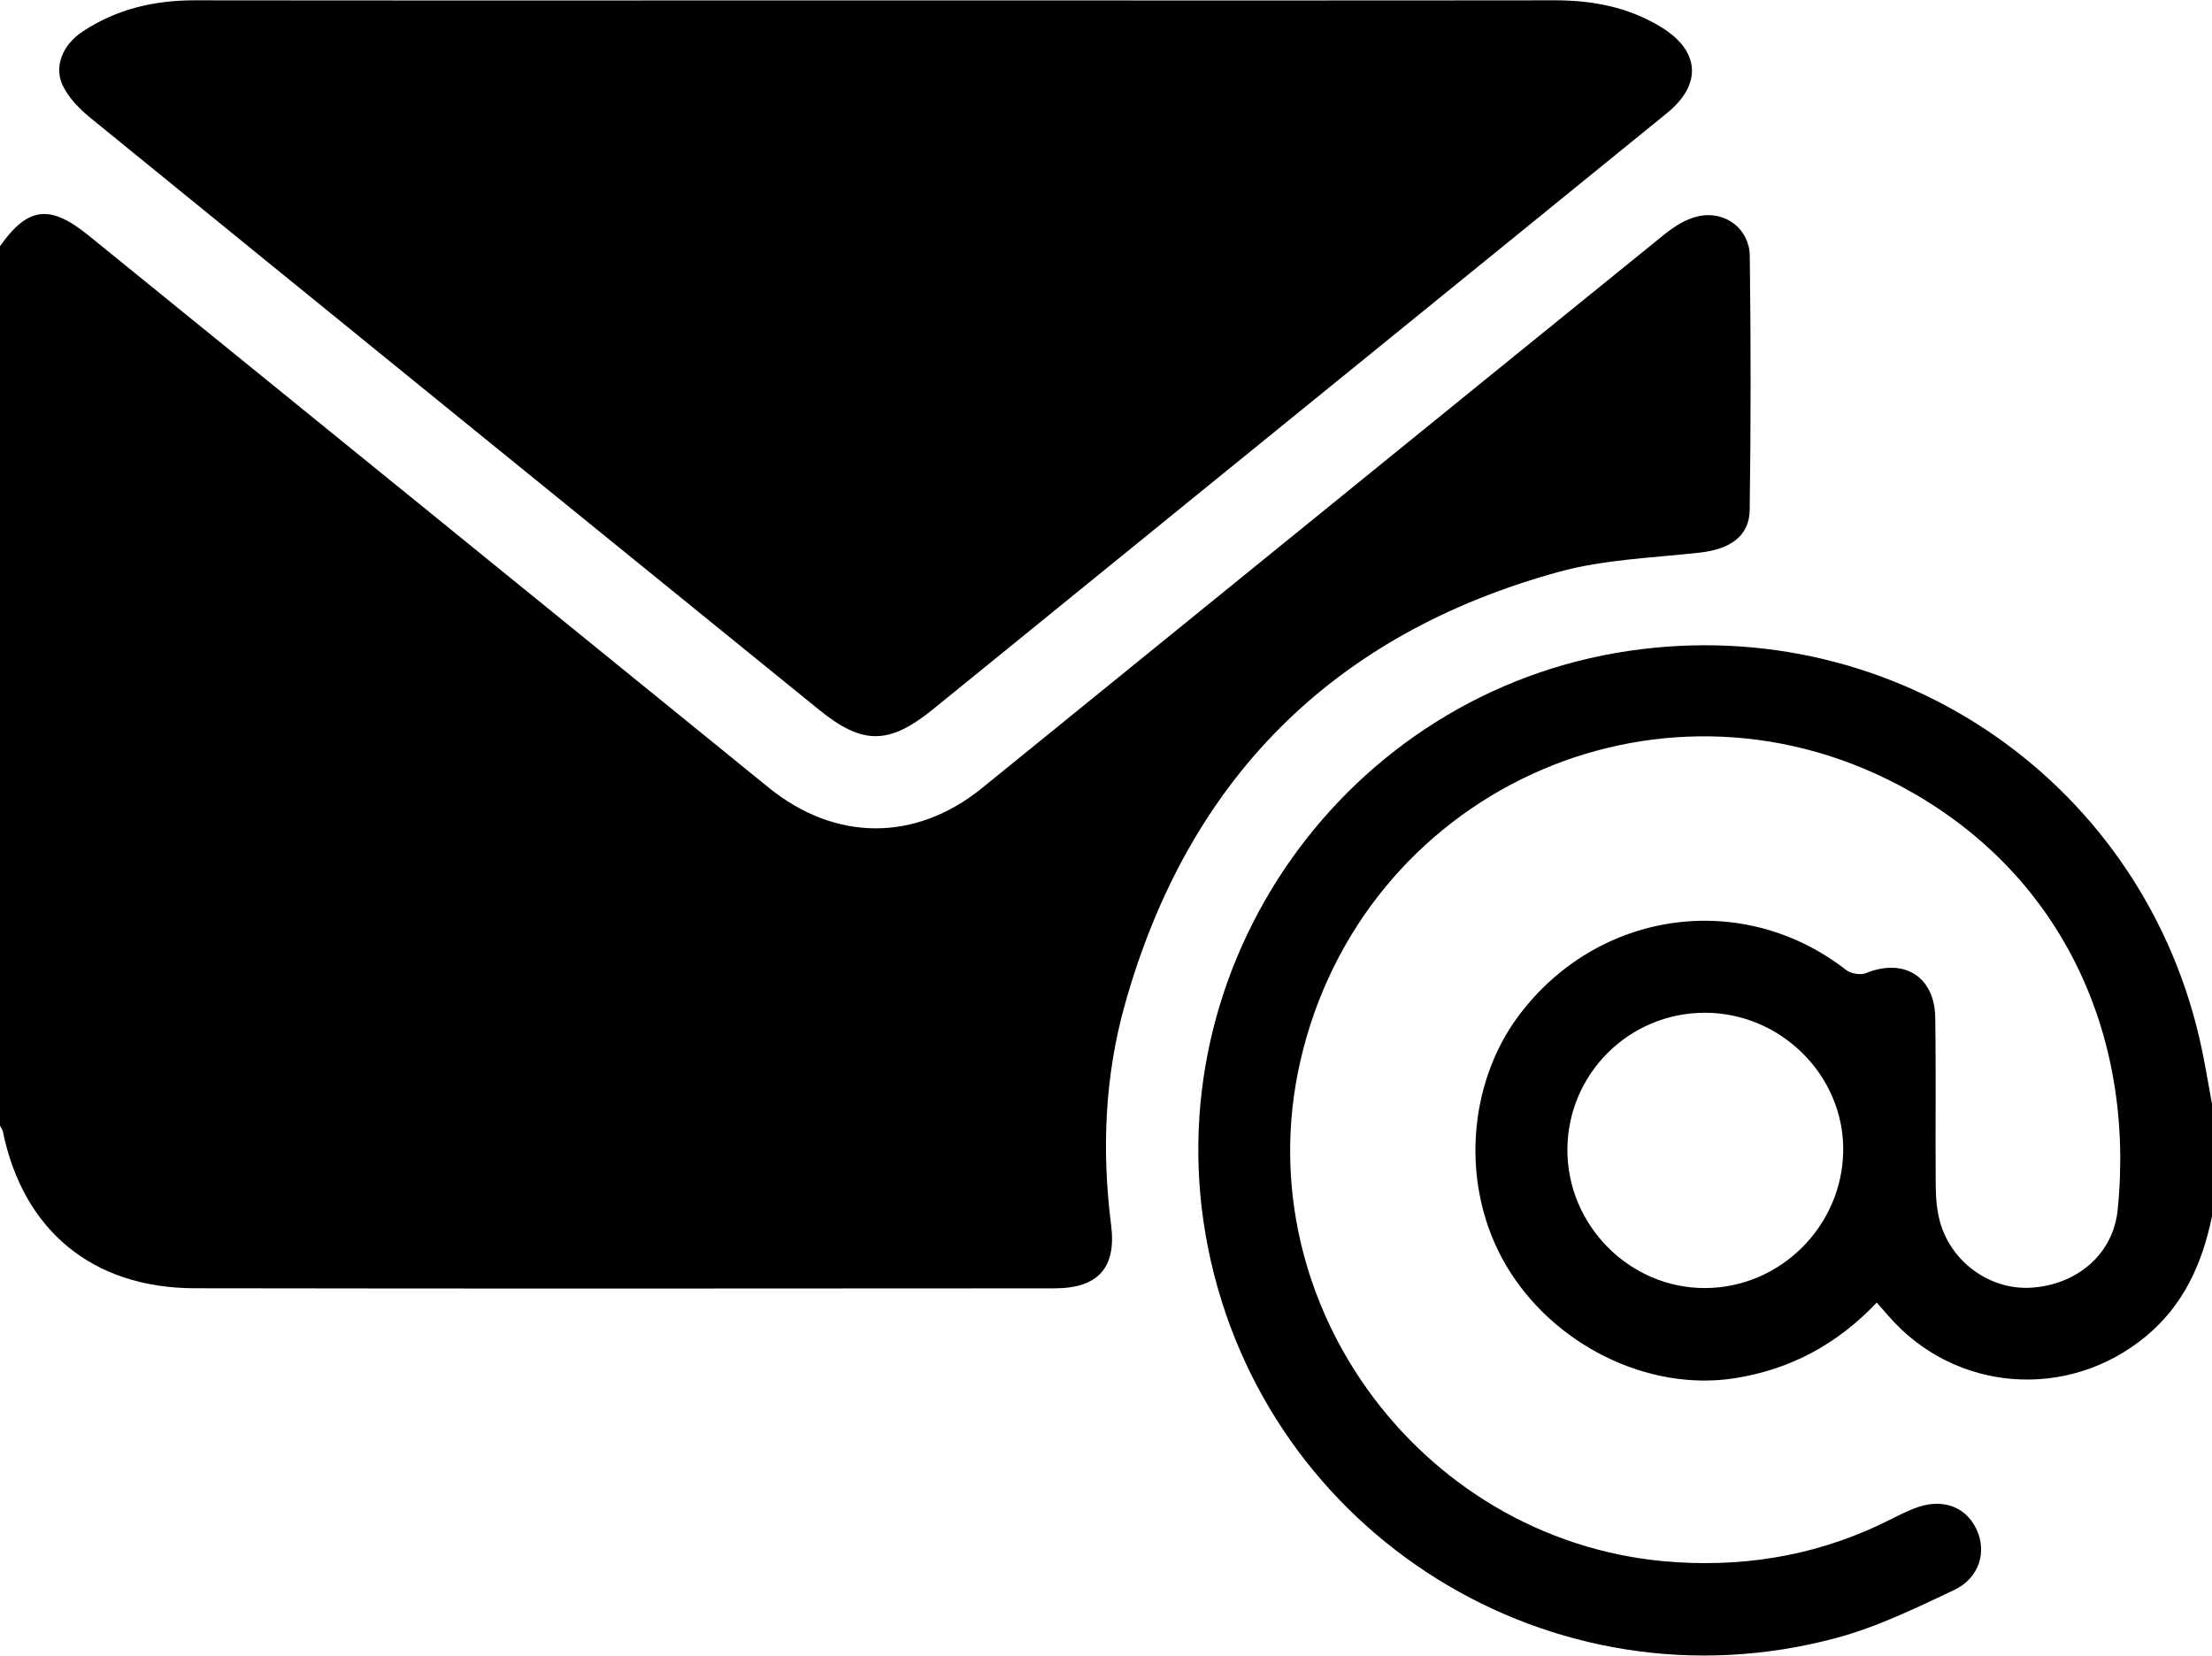 <?xml version="1.0" encoding="UTF-8"?>
<!DOCTYPE svg PUBLIC "-//W3C//DTD SVG 1.1//EN" "http://www.w3.org/Graphics/SVG/1.1/DTD/svg11.dtd">
<!-- Creator: CorelDRAW -->
<svg xmlns="http://www.w3.org/2000/svg" xml:space="preserve" width="597px" height="447px" version="1.1" style="shape-rendering:geometricPrecision; text-rendering:geometricPrecision; image-rendering:optimizeQuality; fill-rule:evenodd; clip-rule:evenodd"
viewBox="0 0 237.94 178.09"
 xmlns:xlink="http://www.w3.org/1999/xlink"
 xmlns:xodm="http://www.corel.com/coreldraw/odm/2003">
 <defs>
  <style type="text/css">
   <![CDATA[
    .fil0 {fill:black;fill-rule:nonzero}
   ]]>
  </style>
 </defs>
 <g id="Camada_x0020_1">
  <g id="_105553220655520">
   <path class="fil0" d="M0 26.45c3,-4.23 5.36,-4.54 9.54,-1.14 24.39,19.79 48.77,39.6 73.15,59.4 7.15,5.8 15.78,5.86 22.95,0.04 24.45,-19.83 48.87,-39.7 73.34,-59.52 1.1,-0.89 2.44,-1.75 3.8,-2.02 2.84,-0.57 5.4,1.4 5.44,4.28 0.12,9.12 0.12,18.24 -0.01,27.36 -0.04,2.83 -2.15,4.23 -5.43,4.58 -5.06,0.56 -10.26,0.73 -15.13,2.07 -24.3,6.69 -39.89,22.36 -46.66,46.59 -2.17,7.74 -2.48,15.68 -1.47,23.68 0.59,4.61 -1.41,6.81 -6.11,6.81 -30.82,0.02 -61.64,0.04 -92.46,-0.01 -11.01,-0.02 -18.47,-6.23 -20.64,-16.87 -0.05,-0.22 -0.21,-0.41 -0.31,-0.62l0 -94.63z"/>
   <path class="fil0" d="M168.6 123.62c-0.04,8.18 6.71,14.97 14.84,14.93 8.07,-0.04 14.72,-6.66 14.83,-14.75 0.11,-8.09 -6.69,-14.88 -14.89,-14.87 -8.14,0.01 -14.73,6.56 -14.78,14.69zm69.34 7.2c-1.03,5.03 -3.01,9.51 -7.08,12.9 -8.39,6.98 -20.59,6.05 -27.72,-2.17 -0.39,-0.46 -0.79,-0.91 -1.26,-1.44 -4.24,4.47 -9.28,7.21 -15.34,8.15 -9.26,1.43 -19.48,-3.57 -24.54,-12.16 -4.93,-8.37 -4.2,-19.43 1.38,-26.88 8.5,-11.34 24.04,-13.56 35.18,-4.91 0.51,0.4 1.56,0.6 2.15,0.36 4.07,-1.67 7.4,0.35 7.46,4.78 0.09,6.03 0,12.06 0.05,18.08 0.01,1.3 0.12,2.64 0.46,3.89 1.23,4.43 5.52,7.43 9.96,7.08 4.84,-0.37 8.67,-3.62 9.15,-8.34 1.92,-18.79 -5.98,-36.46 -23.54,-45.72 -26.22,-13.83 -57.82,0.89 -64.39,29.76 -5.98,26.28 13.55,52.22 40.52,53.85 8.13,0.5 15.84,-0.96 23.11,-4.67 0.76,-0.39 1.53,-0.76 2.32,-1.08 2.91,-1.19 5.53,-0.37 6.75,2.11 1.21,2.45 0.4,5.32 -2.38,6.64 -4.11,1.94 -8.27,3.97 -12.63,5.14 -30.51,8.22 -61.46,-11.1 -67.61,-42 -6.03,-30.25 14.78,-59.72 45.32,-64.2 28.85,-4.23 55.63,14.41 61.59,42.88 0.41,1.95 0.73,3.93 1.09,5.89l0 12.06z"/>
   <path class="fil0" d="M94.33 0.01c24.32,0 48.63,0.02 72.95,-0.01 4.03,0 7.84,0.73 11.32,2.83 4.25,2.55 4.55,6.19 0.72,9.3 -15.79,12.84 -31.58,25.66 -47.38,38.49 -10.51,8.53 -21.02,17.07 -31.52,25.61 -4.77,3.88 -7.6,3.93 -12.33,0.09 -26.13,-21.2 -52.25,-42.41 -78.35,-63.66 -1.17,-0.95 -2.32,-2.13 -2.97,-3.45 -1.01,-2.05 -0.03,-4.42 2.06,-5.81 3.65,-2.44 7.71,-3.4 12.09,-3.4 24.47,0.03 48.94,0.01 73.41,0.01z"/>
  </g>
 </g>
</svg>

